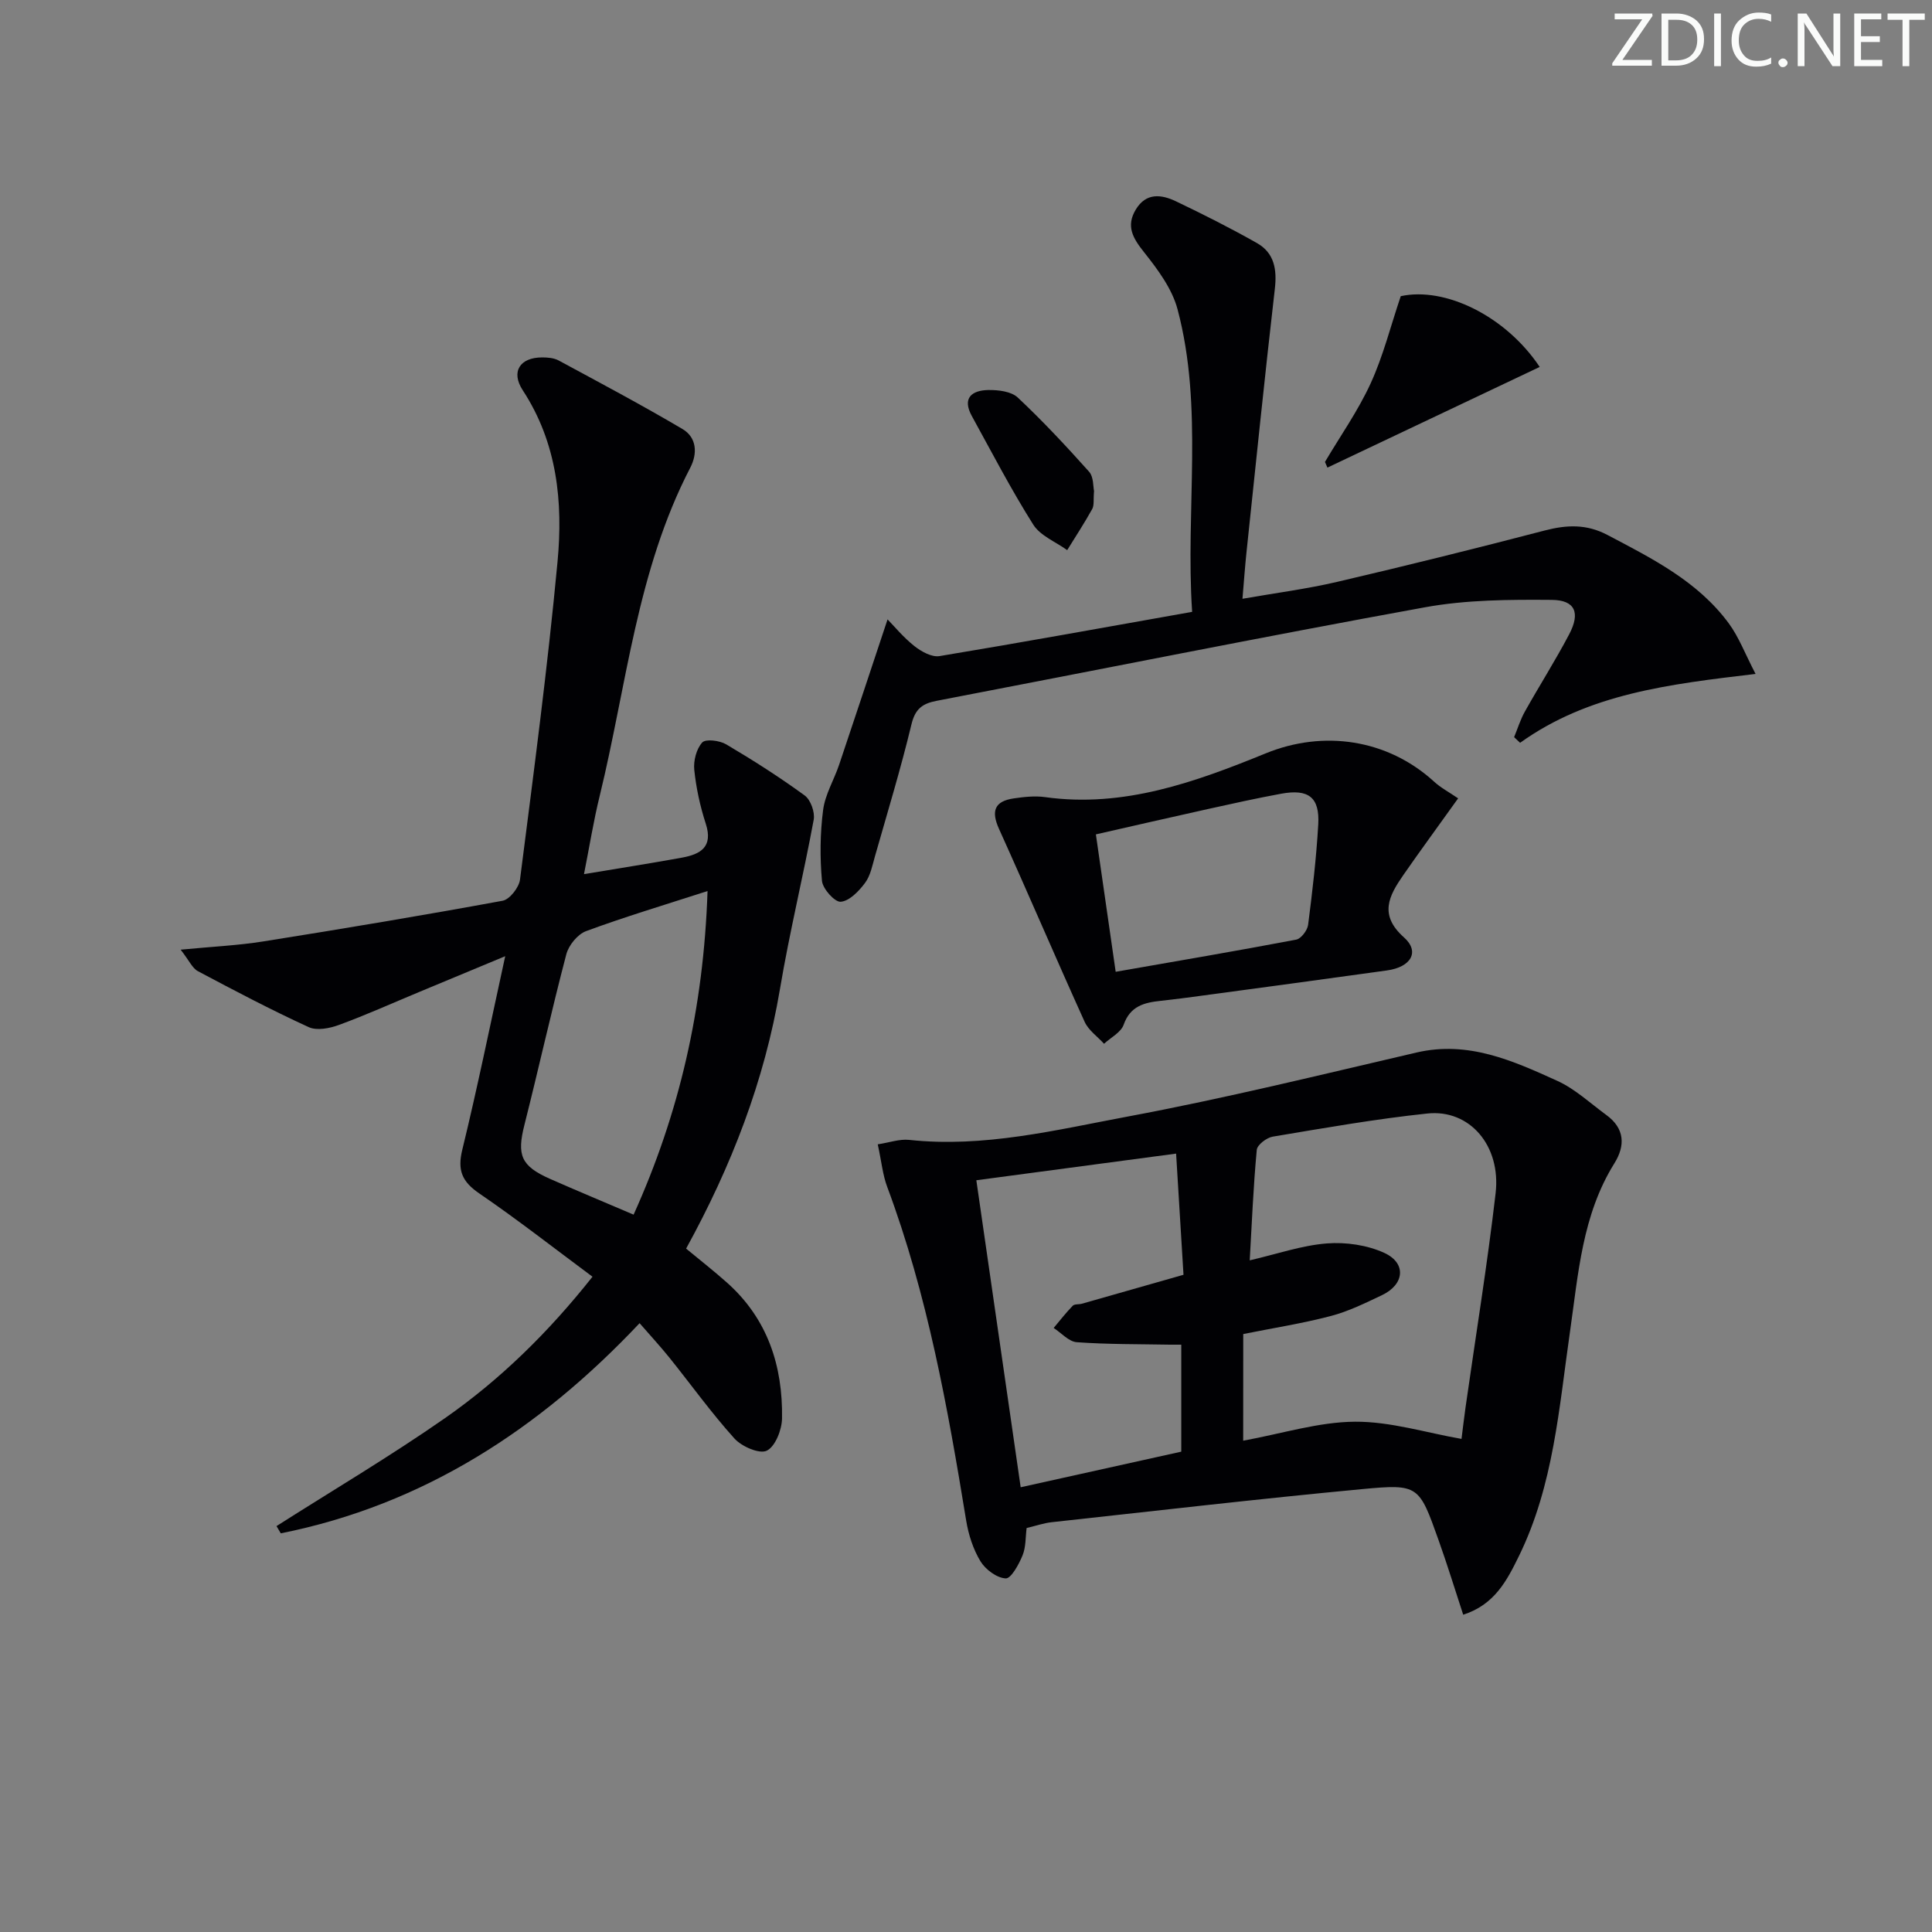 <svg enable-background="new 0 0 400 400" viewBox="0 0 400 400" xmlns="http://www.w3.org/2000/svg"><rect x="0" y="0" width="400" height="400" fill="#808080" stroke="none"/><g fill="#fafbfa"><path d="m342.2 3.2-6.3 9.2h6.1v1.2h-8.2v-.5l6.2-9.1h-5.7v-1.2h7.8v.4z"/><path d="m344 13.7v-10.9h3.1c1.6 0 3 .5 4.1 1.4 1.1 1 1.6 2.2 1.6 3.9s-.5 3-1.6 4-2.5 1.5-4.2 1.5h-3zm1.4-9.6v8.4h1.6c1.4 0 2.5-.4 3.2-1.1.8-.8 1.2-1.8 1.2-3.2s-.4-2.4-1.2-3.1-1.8-1-3.1-1z"/><path d="m356.3 2.8v10.9h-1.4v-10.9z"/><path d="m366.6 13.2c-.8.4-1.8.6-3 .6-1.6 0-2.8-.5-3.7-1.5s-1.4-2.3-1.4-3.9c0-1.7.5-3.2 1.6-4.2s2.4-1.6 4-1.6c1 0 1.9.1 2.6.4v1.5c-.8-.4-1.6-.6-2.6-.6-1.2 0-2.2.4-3 1.2s-1.1 1.9-1.1 3.3c0 1.3.4 2.3 1.1 3.1s1.6 1.1 2.8 1.1c1.1 0 2-.2 2.8-.7v1.3z"/><path d="m368.2 13c0-.3.1-.5.3-.6.2-.2.4-.3.6-.3.3 0 .5.1.7.3s.3.4.3.6-.1.5-.3.6c-.2.2-.4.3-.7.3s-.5-.1-.6-.3c-.2-.2-.3-.4-.3-.6z"/><path d="m381.1 13.7h-1.7l-5.5-8.4c-.2-.2-.3-.5-.4-.7 0 .2.1.8.1 1.5v7.6h-1.4v-10.9h1.8l5.3 8.3c.3.4.4.6.4.8 0-.3-.1-.8-.1-1.6v-7.5h1.4v10.9z"/><path d="m389.7 13.7h-5.8v-10.9h5.6v1.2h-4.2v3.5h3.9v1.2h-3.9v3.7h4.4z"/><path d="m398.4 4.1h-3.1v9.6h-1.4v-9.6h-3.1v-1.3h7.7v1.3z"/></g><path d="m120.91 180.98c7.21-1.2 13.75-2.23 20.26-3.41 3.83-.7 6.53-2.18 4.95-7.04-1.17-3.6-1.99-7.38-2.38-11.15-.19-1.87.44-4.33 1.65-5.66.71-.78 3.61-.41 4.96.39 5.57 3.29 11.04 6.78 16.26 10.59 1.23.9 2.14 3.46 1.86 5.01-2.16 11.7-5.01 23.29-6.98 35.02-3.21 19.08-10.08 36.76-19.44 53.78 2.87 2.37 5.73 4.61 8.44 7.02 8.43 7.49 11.6 17.26 11.42 28.16-.04 2.35-1.4 5.8-3.16 6.66-1.53.74-5.19-.86-6.69-2.52-4.78-5.3-8.96-11.13-13.43-16.7-1.87-2.33-3.91-4.53-6.21-7.18-20.7 21.96-44.78 37.61-74.29 43.51-.29-.5-.59-1-.88-1.5 11.64-7.41 23.54-14.45 34.85-22.33 11.5-8.02 21.49-17.83 30.57-29.3-7.91-5.87-15.48-11.8-23.41-17.22-3.6-2.46-4.6-4.79-3.54-9.1 3.14-12.87 5.78-25.86 8.88-40.04-6.72 2.79-12.29 5.11-17.86 7.43-5.51 2.29-10.96 4.75-16.56 6.8-1.92.71-4.57 1.23-6.26.46-7.79-3.57-15.38-7.57-22.95-11.59-1.15-.61-1.79-2.18-3.57-4.45 6.5-.63 11.86-.87 17.12-1.71 16.54-2.63 33.07-5.39 49.54-8.42 1.46-.27 3.39-2.74 3.6-4.37 2.8-21.91 5.71-43.82 7.77-65.81 1.16-12.33-.05-24.58-7.2-35.51-2.51-3.84-.59-6.81 4.03-6.8 1.13 0 2.41.1 3.38.62 8.61 4.65 17.25 9.24 25.67 14.21 2.96 1.75 3.12 5.08 1.61 7.99-11.06 21.29-13.17 45.04-18.73 67.84-1.3 5.25-2.15 10.63-3.28 16.32zm10.27 70.5c9.45-20.93 14.49-42.65 15.31-67-8.98 2.9-17.16 5.35-25.15 8.3-1.75.65-3.6 2.92-4.09 4.79-3.08 11.72-5.7 23.56-8.67 35.31-1.59 6.28-.74 8.52 5.29 11.19 5.59 2.47 11.24 4.81 17.31 7.41z" fill="#010104"/><path d="m181.73 236.92c2.4-.36 4.49-1.13 6.49-.92 15.48 1.67 30.43-2.06 45.36-4.85 20.03-3.74 39.85-8.63 59.71-13.24 10.68-2.48 19.93 1.69 29.11 5.86 3.71 1.68 6.84 4.64 10.19 7.09 3.8 2.77 3.94 6.33 1.64 10.01-6.66 10.69-7.46 22.87-9.18 34.84-2.27 15.75-3.39 31.76-10.55 46.41-2.5 5.11-5.06 10.11-11.56 12.19-1.72-5.25-3.3-10.4-5.11-15.47-4.02-11.28-4.1-11.64-15.76-10.54-21.48 2.02-42.92 4.52-64.36 6.86-1.63.18-3.22.74-5.16 1.2-.24 1.86-.13 3.94-.85 5.69-.76 1.85-2.37 4.8-3.48 4.74-1.85-.09-4.19-1.84-5.23-3.55-1.51-2.49-2.47-5.49-2.95-8.4-3.83-23.43-8.01-46.76-16.36-69.13-.92-2.45-1.16-5.14-1.95-8.79zm75.66 61.36c8.14-1.49 15.63-3.88 23.13-3.93 7.38-.05 14.77 2.29 22.07 3.56.24-1.9.51-4.2.83-6.5 2.1-14.78 4.51-29.53 6.23-44.36 1.15-9.87-5.39-17.44-14.13-16.51-10.72 1.13-21.37 3.01-32.01 4.79-1.27.21-3.22 1.7-3.31 2.74-.71 7.59-1.02 15.22-1.46 22.87 5.67-1.31 10.75-3.09 15.95-3.5 3.94-.31 8.38.33 11.94 1.97 4.61 2.13 4.14 6.54-.51 8.74-3.44 1.63-6.92 3.35-10.57 4.31-5.9 1.55-11.95 2.49-18.15 3.74-.01 7.04-.01 14.15-.01 22.08zm-55.25-53.92c3.11 21.54 6.13 42.46 9.18 63.56 11.33-2.51 22.4-4.97 33.25-7.37 0-7.6 0-14.85 0-22.15-1.02 0-1.68.01-2.33 0-6.44-.12-12.89-.05-19.3-.51-1.66-.12-3.2-1.92-4.79-2.95 1.3-1.55 2.54-3.15 3.95-4.6.38-.39 1.27-.24 1.9-.42 6.92-1.96 13.84-3.94 21.03-5.99-.5-8.25-1-16.46-1.53-25.09-14.29 1.91-28.07 3.75-41.36 5.52z" fill="#010104"/><path d="m246.82 126.68c-1.41-21.27 2.41-42.19-3.02-62.64-1.13-4.26-4.09-8.24-6.91-11.79-2.32-2.91-3.83-5.41-1.73-8.88 2.13-3.52 5.28-3.13 8.29-1.7 5.67 2.71 11.3 5.55 16.78 8.65 3.6 2.04 4.18 5.44 3.71 9.5-2.09 18.13-3.94 36.3-5.86 54.45-.31 2.94-.52 5.9-.84 9.7 6.8-1.19 13.3-2.03 19.64-3.51 14.36-3.35 28.68-6.91 42.95-10.63 4.55-1.18 8.63-1.36 12.96.92 9.31 4.9 18.73 9.61 25.15 18.33 2.07 2.82 3.34 6.23 5.53 10.45-17.86 2.12-34.52 4.06-48.75 14.26-.41-.39-.82-.78-1.24-1.17.73-1.77 1.3-3.64 2.23-5.3 3-5.36 6.31-10.56 9.17-15.99 2.35-4.46 1.25-7.1-3.62-7.13-8.75-.07-17.66-.03-26.22 1.53-33.77 6.14-67.42 12.91-101.13 19.37-2.92.56-4.43 1.65-5.2 4.86-2.21 9.19-4.97 18.24-7.56 27.33-.54 1.9-.93 4.02-2.07 5.53-1.27 1.7-3.22 3.73-5.02 3.88-1.23.1-3.73-2.68-3.88-4.33-.44-4.86-.39-9.85.24-14.69.42-3.21 2.26-6.22 3.32-9.37 3.31-9.83 6.56-19.68 10.02-30.07 1.36 1.39 3.26 3.71 5.56 5.53 1.43 1.13 3.59 2.33 5.19 2.07 17.19-2.85 34.32-5.97 52.31-9.16z" fill="#010104"/><path d="m301.89 165.29c-4.44 6.21-7.97 11.01-11.36 15.9-2.95 4.26-5.11 8.21.15 12.89 3.33 2.96 1.47 6.15-3.53 6.84-12.81 1.79-25.63 3.51-38.45 5.24-2.79.38-5.58.75-8.38 1.05-3.4.36-6.31 1.06-7.68 4.95-.56 1.59-2.66 2.64-4.06 3.94-1.36-1.5-3.21-2.78-4.01-4.53-6.01-13.27-11.73-26.67-17.73-39.94-1.68-3.71-.95-5.75 3.05-6.33 2.12-.31 4.35-.56 6.45-.27 16.31 2.28 31.15-3.12 45.75-9.07 11.9-4.85 25.13-2.96 34.8 5.85 1.34 1.25 3.02 2.13 5 3.48zm-70.9 35.91c12.62-2.21 25.02-4.31 37.37-6.66 1.01-.19 2.32-1.91 2.47-3.06.89-6.91 1.7-13.84 2.1-20.79.32-5.61-2-7.4-7.67-6.36-5.05.93-10.07 2.04-15.08 3.15-7.85 1.74-15.68 3.54-23.29 5.27 1.39 9.63 2.68 18.63 4.1 28.45z" fill="#010104"/><path d="m274.32 95.64c3.19-5.4 6.85-10.58 9.45-16.25 2.59-5.64 4.11-11.76 6.24-18.07 9.17-2 21.72 4.09 28.77 14.65-14.68 6.96-29.31 13.9-43.95 20.84-.17-.39-.34-.78-.51-1.17z" fill="#010104"/><path d="m226.51 101.66c-.16 1.77.06 2.93-.38 3.73-1.61 2.9-3.43 5.68-5.18 8.51-2.39-1.73-5.57-2.97-7.03-5.29-4.59-7.27-8.56-14.93-12.71-22.47-2.07-3.76.02-5.33 3.42-5.39 2.05-.03 4.72.28 6.08 1.55 5.18 4.86 10.04 10.07 14.78 15.37.95 1.07.82 3.11 1.02 3.99z" fill="#010104"/></svg>